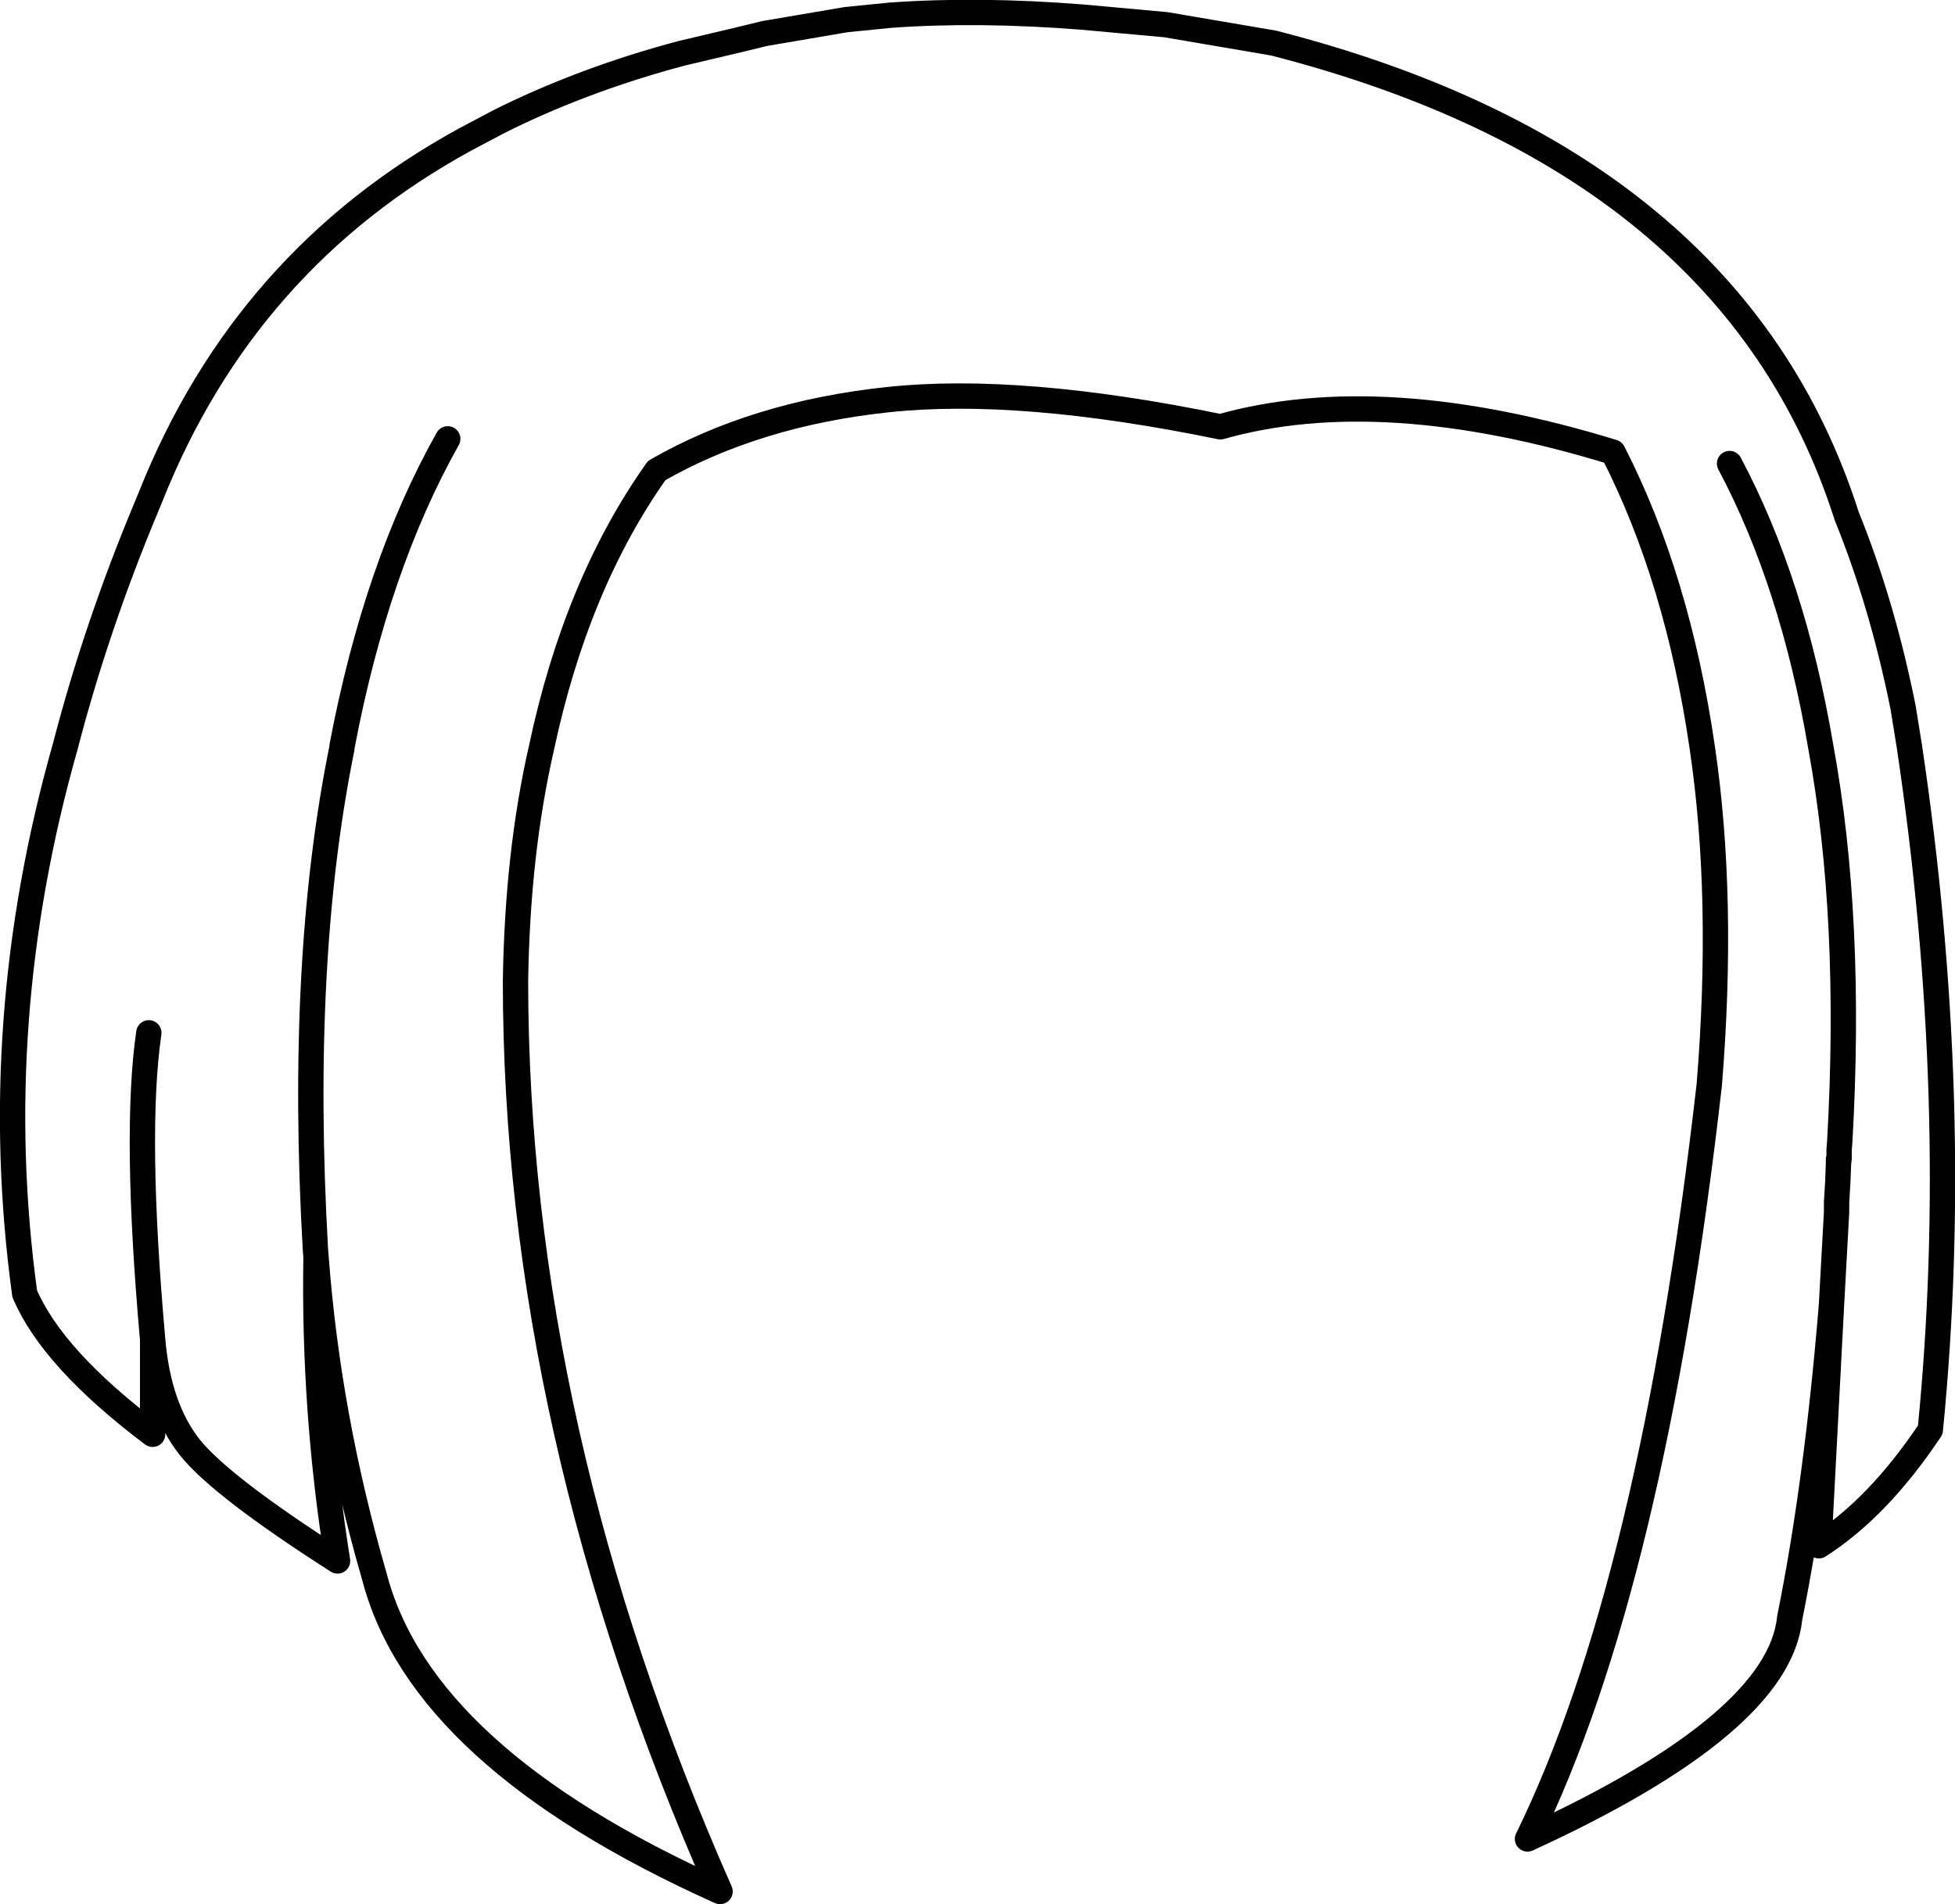 <?xml version="1.0" encoding="UTF-8" standalone="no"?>
<svg xmlns:xlink="http://www.w3.org/1999/xlink" height="150.35px" width="154.35px" xmlns="http://www.w3.org/2000/svg">
  <g transform="matrix(1.0, 0.0, 0.0, 1.0, 77.15, 75.15)">
    <path d="M-65.1 30.6 L-65.1 38.1 Q-73.0 32.15 -75.2 27.0 -78.15 5.45 -72.0 -16.2 -69.55 -25.65 -65.6 -35.1 L-65.25 -35.95 Q-57.8 -54.65 -40.4 -64.15 L-37.85 -65.5 -37.05 -65.9 Q-30.65 -69.0 -23.3 -70.95 L-18.85 -72.0 -16.8 -72.5 -10.35 -73.6 -6.85 -73.95 Q0.1 -74.45 8.3 -73.8 L14.9 -73.2 23.4 -71.75 Q59.7 -62.45 68.65 -34.4 71.45 -27.5 73.1 -19.3 L73.6 -16.2 Q77.8 11.95 75.25 37.75 71.15 43.9 66.45 46.9 L67.45 27.85 Q66.3 41.95 64.15 52.6 63.3 60.95 43.45 70.05 53.3 49.95 57.8 10.5 59.0 -4.25 57.25 -16.1 55.3 -29.5 50.2 -39.45 31.95 -45.05 19.2 -41.45 3.4 -44.7 -7.0 -43.6 -17.45 -42.5 -25.3 -38.0 -31.65 -29.05 -34.4 -16.1 -36.3 -7.8 -36.45 2.3 -36.45 37.65 -20.3 74.2 -43.9 63.6 -47.6 49.3 -51.25 36.7 -52.2 24.1 -52.4 36.15 -50.5 48.1 -59.65 42.25 -62.15 39.15 -64.65 36.0 -65.1 30.6 -66.55 14.3 -65.4 6.4 M-52.2 24.1 L-52.25 23.45 Q-53.55 0.6 -50.15 -16.1 L-50.15 -16.2 Q-47.45 -30.45 -41.8 -40.5 M67.45 27.85 L67.85 20.55 67.85 19.8 67.95 18.1 68.0 16.75 68.0 16.4 68.05 16.3 68.05 16.05 68.05 15.6 68.1 15.0 Q69.1 -2.6 66.6 -16.2 64.4 -29.15 59.4 -38.55 M68.05 16.05 L68.05 16.2 68.05 16.25 68.05 16.3 68.0 16.75" fill="none" stroke="#000000" stroke-linecap="round" stroke-linejoin="round" stroke-width="2.0"/>
  </g>
</svg>
